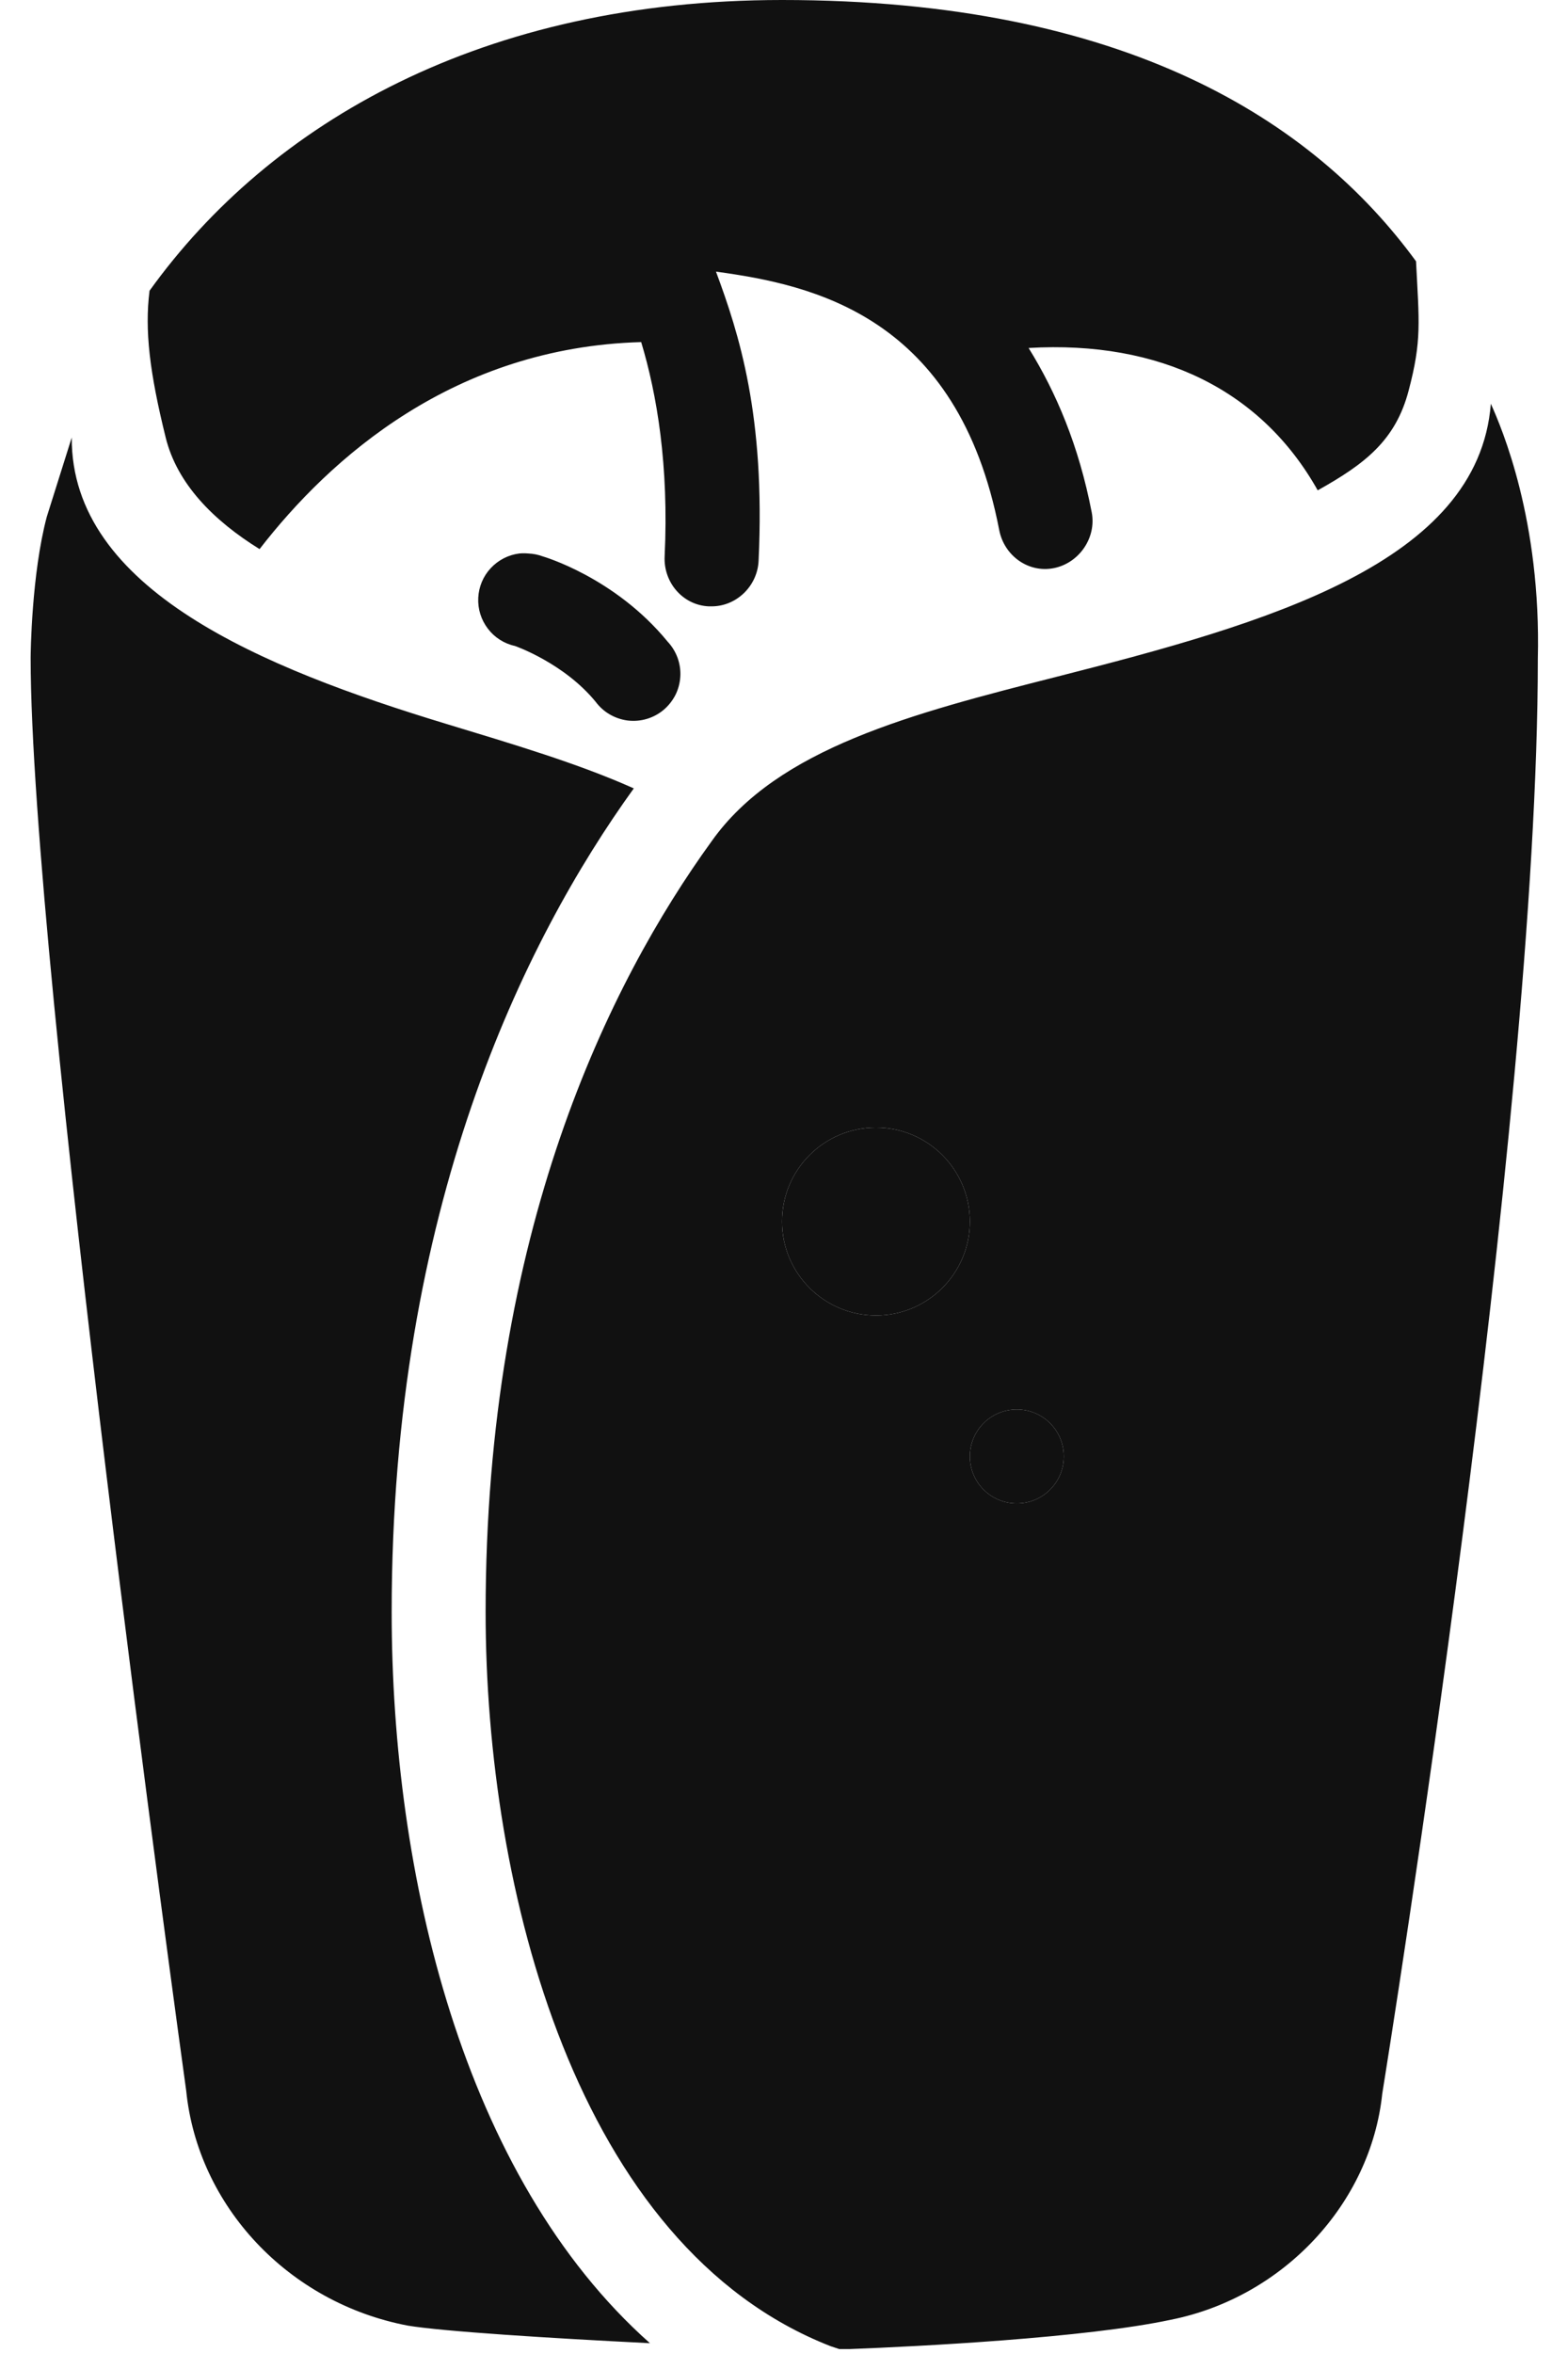<svg width="24" height="36" viewBox="0 0 24 36" fill="none" xmlns="http://www.w3.org/2000/svg">
<path d="M11.97 0C7.396 0 4.142 1.871 2.289 4.448C2.212 5.054 2.291 5.704 2.536 6.694C2.711 7.403 3.268 7.964 3.973 8.401C5.057 7.001 6.953 5.314 9.814 5.234C10.056 6.035 10.239 7.122 10.173 8.513C10.154 8.91 10.45 9.258 10.847 9.277C10.858 9.277 10.88 9.277 10.892 9.277C11.273 9.277 11.593 8.966 11.611 8.581C11.716 6.352 11.311 5.106 10.959 4.156C12.438 4.357 14.661 4.832 15.294 8.109C15.369 8.499 15.736 8.768 16.126 8.693C16.515 8.618 16.785 8.229 16.71 7.839C16.512 6.816 16.166 6.005 15.744 5.324C17.756 5.206 19.31 5.971 20.169 7.502C20.886 7.101 21.36 6.743 21.561 5.975C21.764 5.207 21.721 4.932 21.674 3.998C20.099 1.842 17.217 0 11.97 0ZM22.819 6.177C22.628 8.618 19.4 9.534 16.171 10.355C13.966 10.916 11.9 11.447 10.892 12.871C9.321 15.04 7.433 18.859 7.433 24.664C7.433 28.895 8.819 34.373 12.711 35.895L12.846 35.94H13.003C14.048 35.9 16.613 35.771 17.923 35.491C19.645 35.146 20.981 33.711 21.157 32.032C21.254 31.43 23.538 17.231 23.538 10.086C23.591 7.959 22.987 6.552 22.819 6.177ZM1.098 6.694L0.716 7.907C0.482 8.787 0.469 10.004 0.469 10.063C0.469 14.731 2.756 31.31 2.85 31.987C3.027 33.749 4.41 35.232 6.242 35.581C6.78 35.67 8.4 35.773 9.948 35.85C7.079 33.302 5.995 28.665 5.995 24.664C5.995 18.491 8.019 14.394 9.701 12.062C8.845 11.679 7.845 11.384 6.826 11.074C4.023 10.223 1.087 9.021 1.098 6.694ZM7.949 8.468C7.781 8.489 7.626 8.569 7.511 8.693C7.395 8.817 7.328 8.978 7.32 9.148C7.312 9.317 7.364 9.483 7.467 9.618C7.569 9.753 7.716 9.847 7.882 9.883C7.882 9.883 8.631 10.143 9.117 10.737C9.176 10.816 9.249 10.882 9.334 10.931C9.419 10.98 9.513 11.012 9.61 11.024C9.708 11.035 9.806 11.027 9.9 10.999C9.994 10.971 10.082 10.924 10.157 10.861C10.232 10.798 10.293 10.72 10.338 10.633C10.382 10.545 10.407 10.45 10.413 10.352C10.419 10.254 10.404 10.156 10.371 10.064C10.337 9.972 10.285 9.887 10.218 9.816C9.41 8.829 8.309 8.513 8.309 8.513C8.237 8.486 8.161 8.471 8.084 8.468C8.039 8.464 7.994 8.464 7.949 8.468ZM13.408 17.251C14.201 17.251 14.845 17.895 14.845 18.689C14.845 19.482 14.201 20.126 13.408 20.126C12.614 20.126 11.97 19.482 11.97 18.689C11.97 17.895 12.614 17.251 13.408 17.251ZM15.564 21.564C15.961 21.564 16.283 21.885 16.283 22.283C16.283 22.68 15.961 23.002 15.564 23.002C15.166 23.002 14.845 22.68 14.845 22.283C14.845 21.885 15.166 21.564 15.564 21.564Z" fill="#111111"/>
<path d="M13.408 17.251C14.201 17.251 14.845 17.895 14.845 18.689C14.845 19.482 14.201 20.126 13.408 20.126C12.614 20.126 11.97 19.482 11.97 18.689C11.97 17.895 12.614 17.251 13.408 17.251Z" fill="#111111"/>
<path d="M15.564 21.564C15.961 21.564 16.283 21.885 16.283 22.283C16.283 22.68 15.961 23.002 15.564 23.002C15.166 23.002 14.845 22.68 14.845 22.283C14.845 21.885 15.166 21.564 15.564 21.564Z" fill="#111111"/>
</svg>
